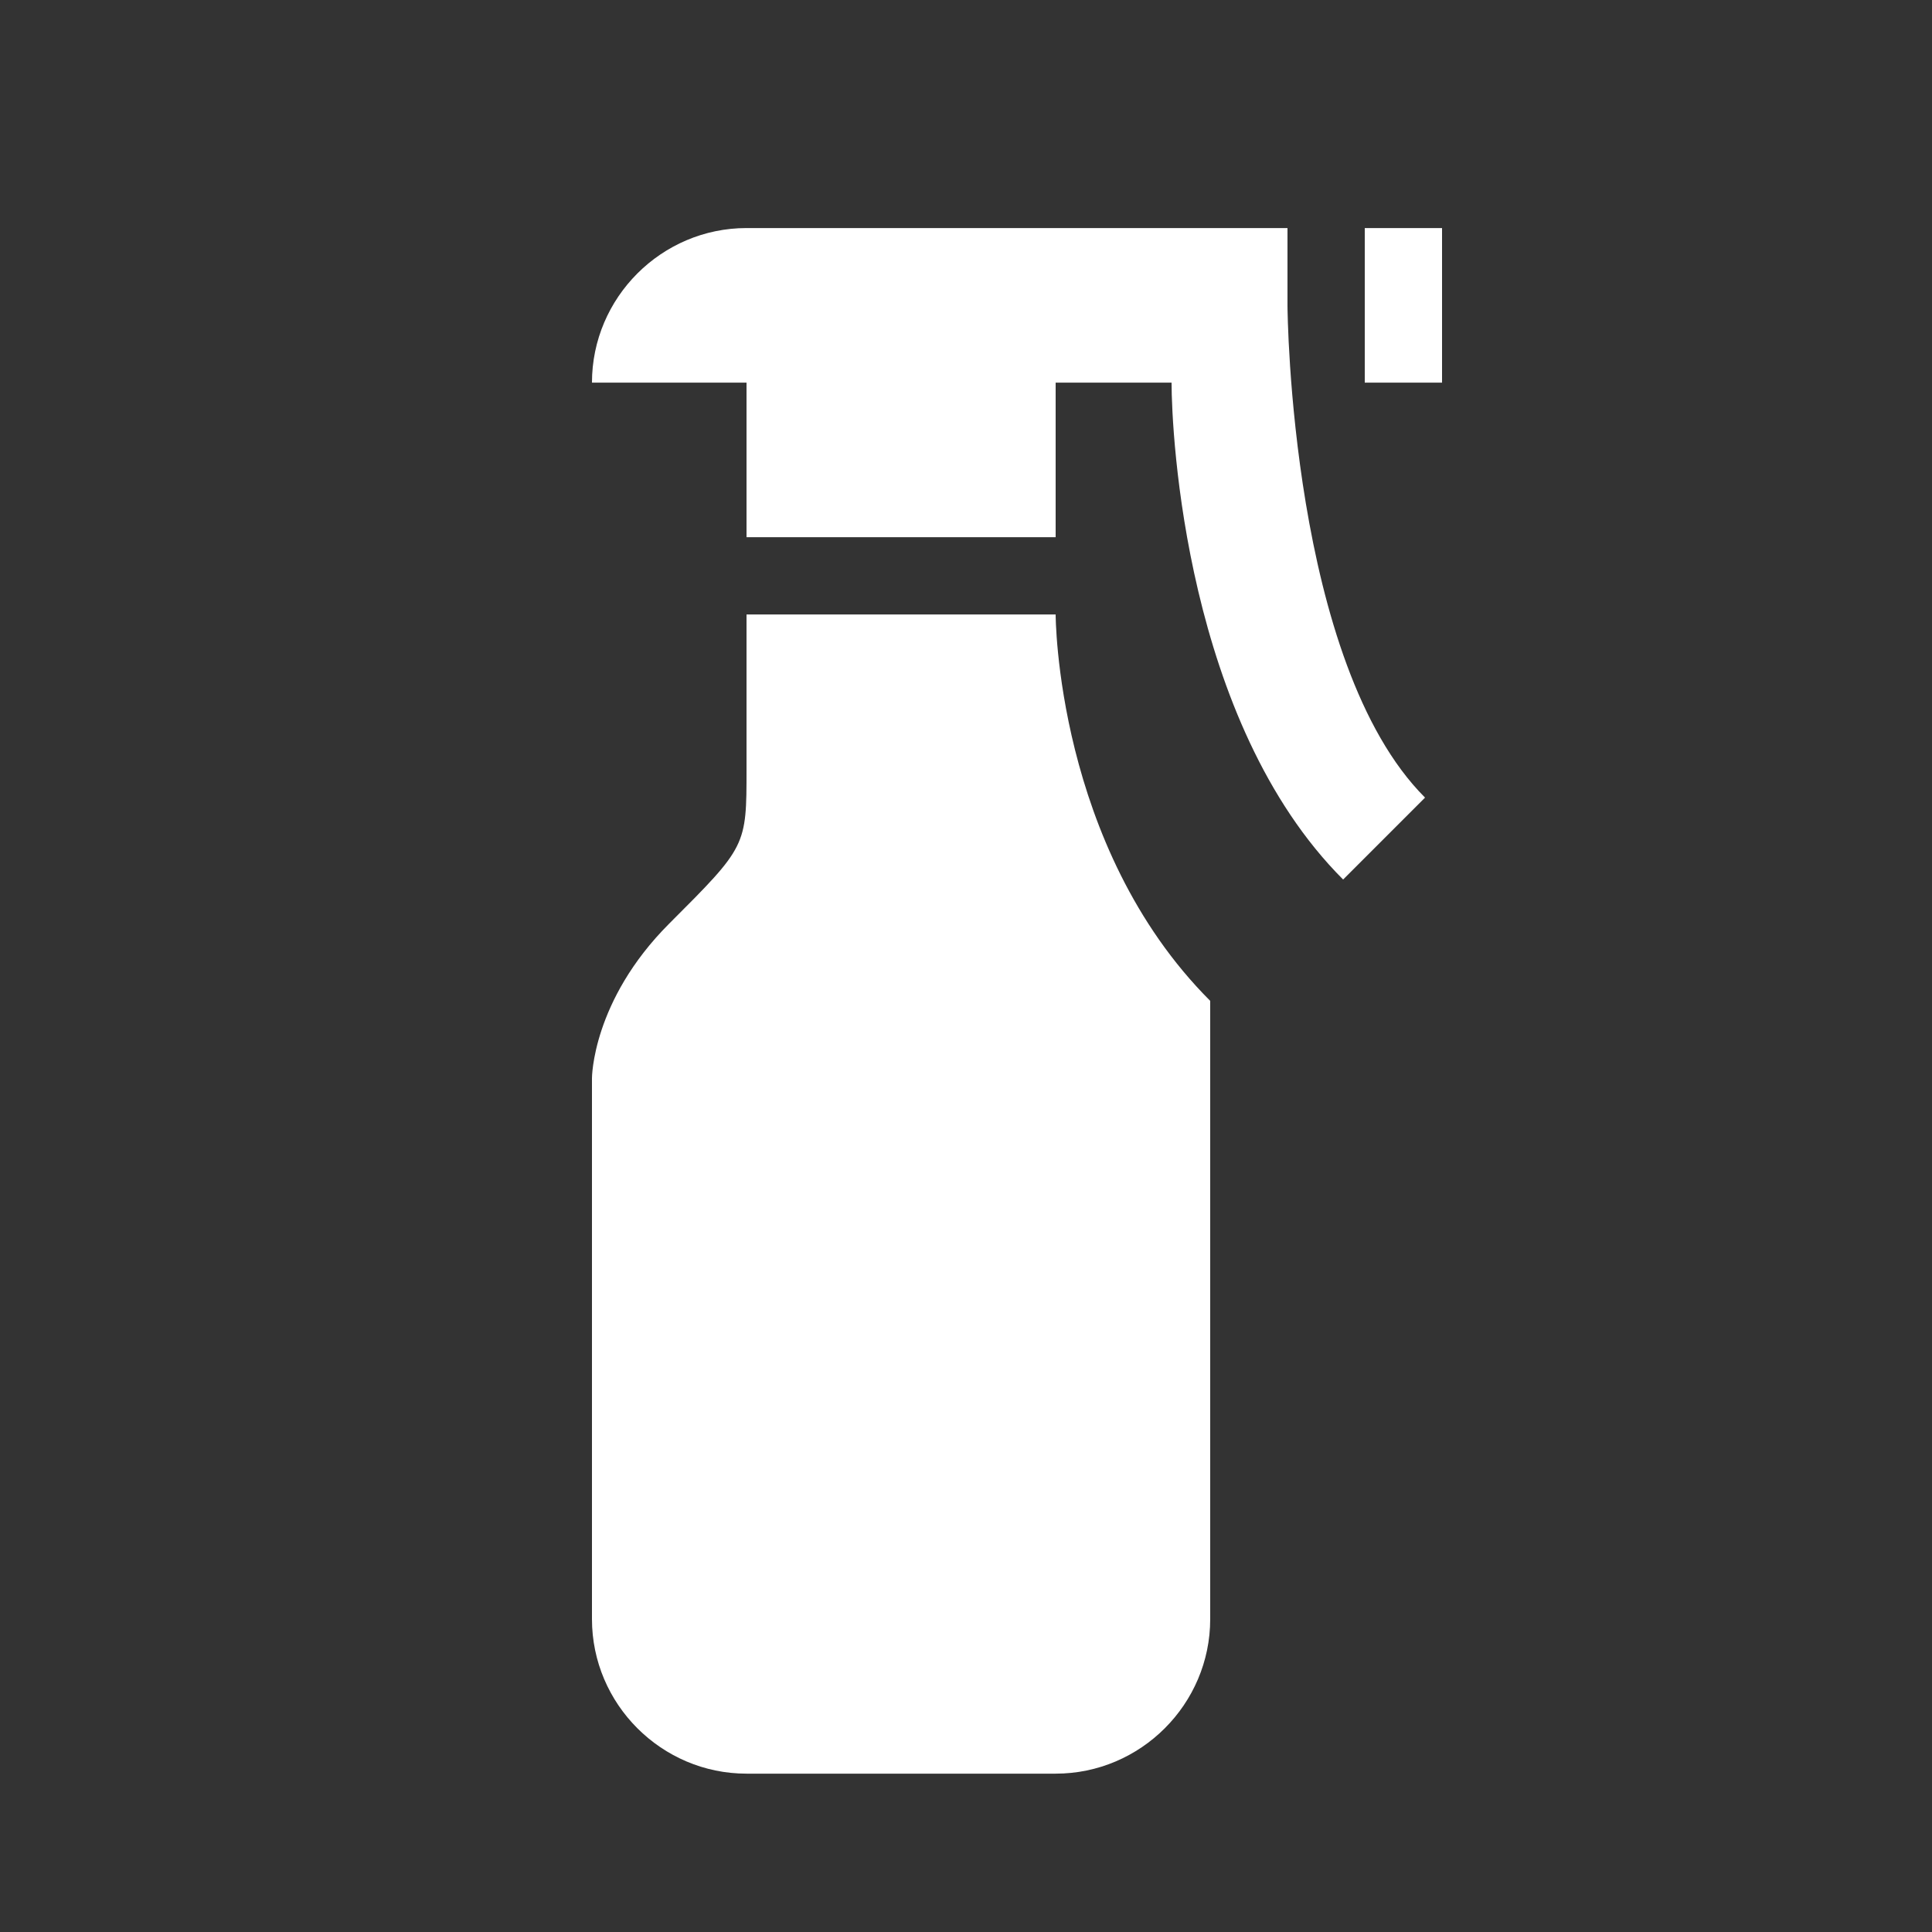 <svg width="25" height="25" viewBox="0 0 25 25" fill="none" xmlns="http://www.w3.org/2000/svg">
<rect x="0" y="0" width="25" height="25" fill="#333333" stroke="none"/>
<path d="M17.38 11.381C15.34 9.341 15.16 5.611 15.16 4.951H13.66V6.951H9.66V4.951H7.66C7.66 3.851 8.56 2.951 9.66 2.951H16.66V3.951C16.66 4.031 16.7 8.581 18.44 10.321L17.38 11.381ZM17.66 2.951V4.951H18.66V2.951H17.66ZM15.66 12.951C13.66 10.951 13.66 7.951 13.66 7.951H9.66V9.951C9.66 10.951 9.66 10.951 8.66 11.951C7.66 12.951 7.66 13.951 7.66 13.951V20.951C7.66 22.051 8.56 22.951 9.66 22.951H13.66C14.76 22.951 15.66 22.051 15.66 20.951V12.951Z" fill="white"/>
</svg>
